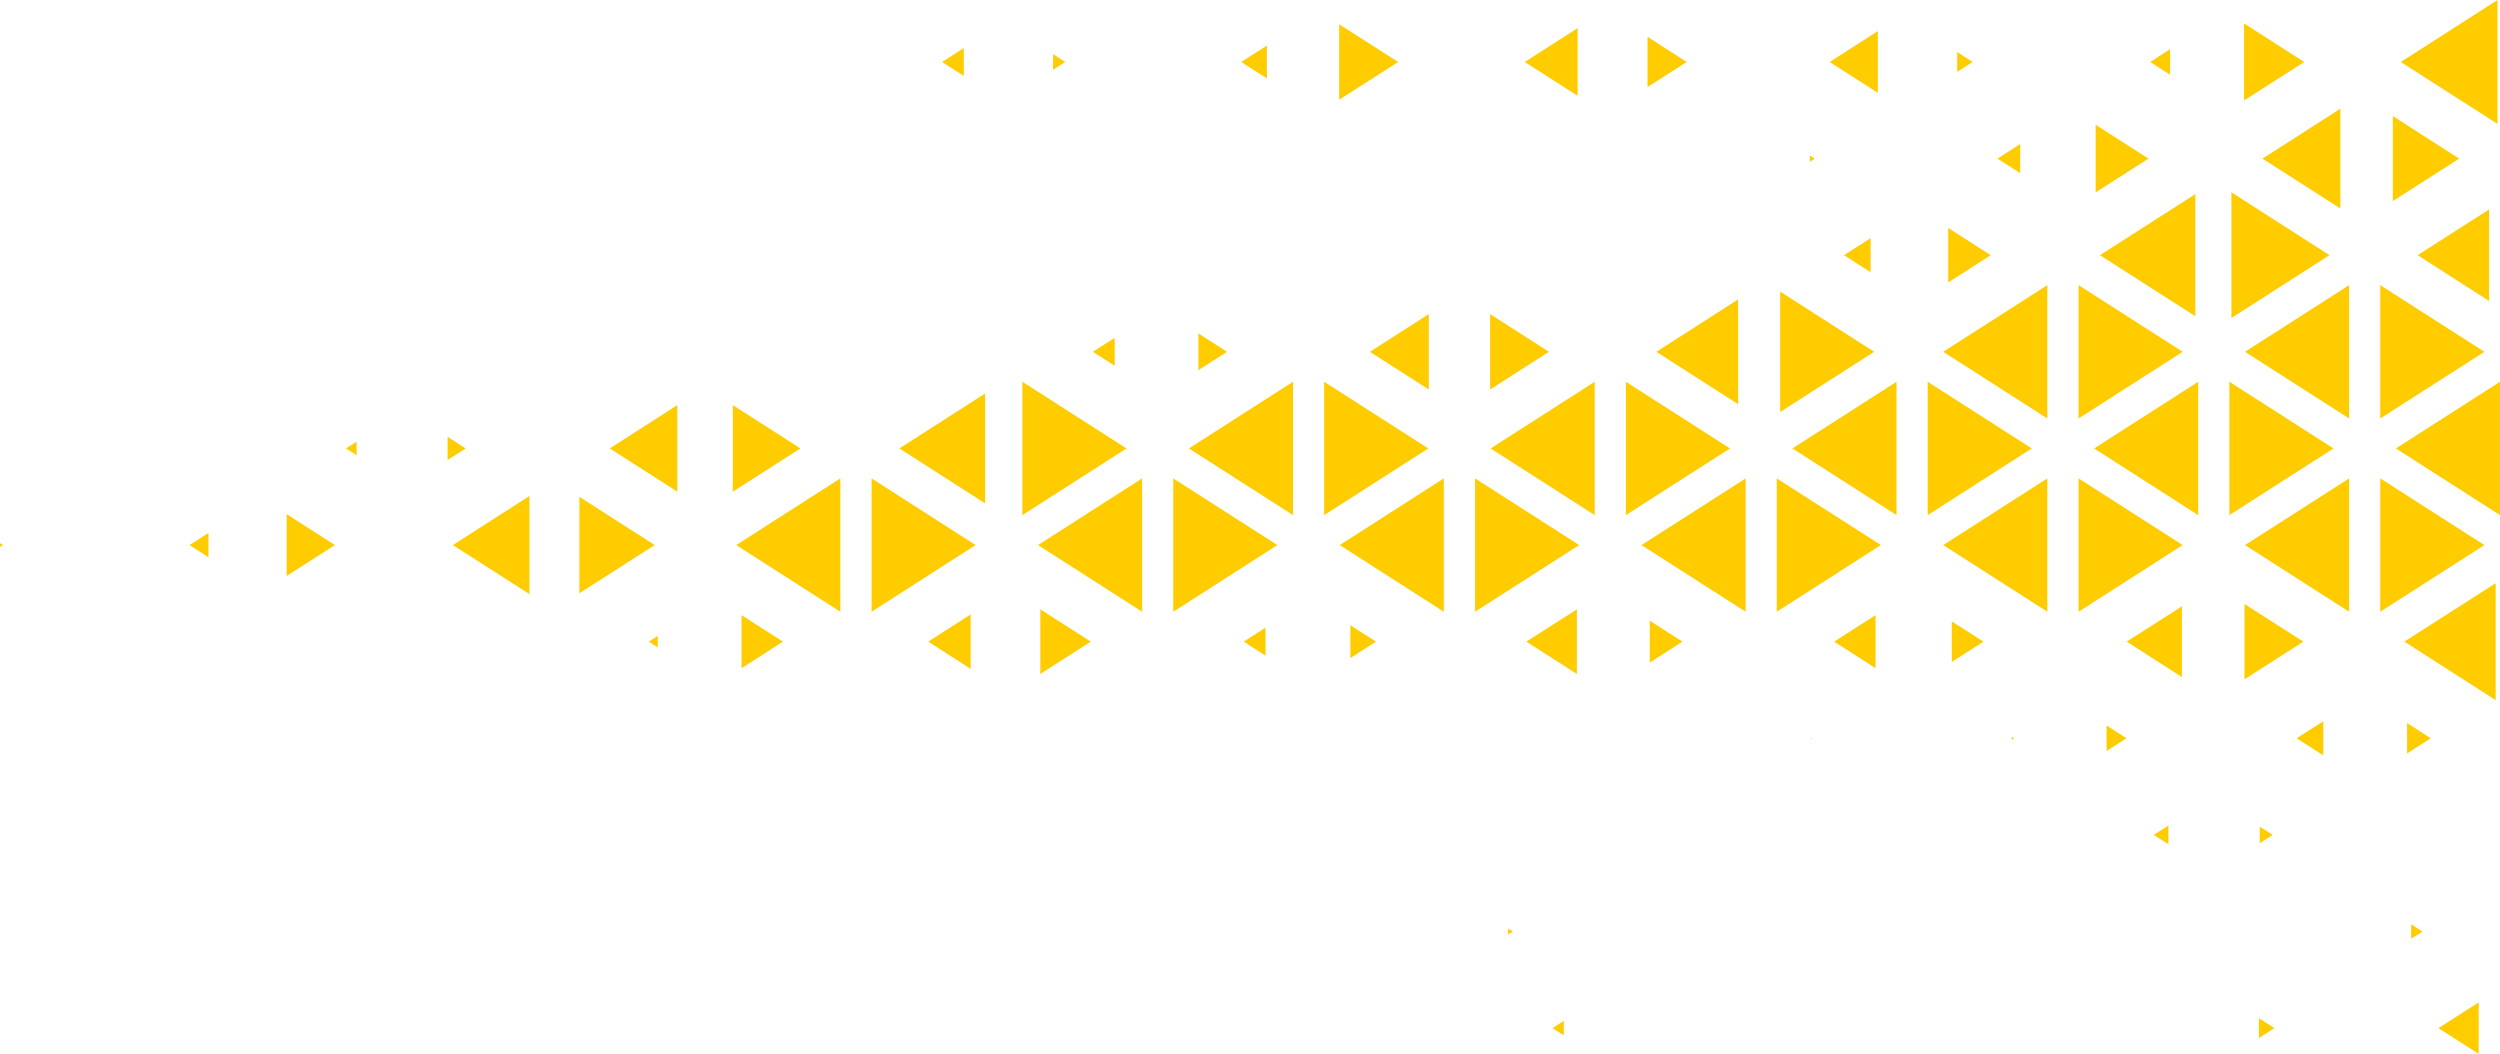 <svg xmlns="http://www.w3.org/2000/svg" viewBox="0 0 294.41 124.11"><defs><style>.cls-1{fill:#fc0;}</style></defs><title>right_ua</title><g id="Layer_2" data-name="Layer 2"><g id="Layer_1-2" data-name="Layer 1"><polygon class="cls-1" points="0.35 64.19 0 64.41 0 63.96 0.35 64.19"/><polygon class="cls-1" points="24.55 65.62 22.32 64.19 24.55 62.76 24.55 65.62"/><polygon class="cls-1" points="39.44 64.19 33.76 67.82 33.76 60.55 39.44 64.19"/><polygon class="cls-1" points="41.99 53.6 40.75 52.81 41.99 52.02 41.99 53.6"/><polygon class="cls-1" points="62.35 69.96 53.33 64.19 62.35 58.41 62.35 69.96"/><polygon class="cls-1" points="54.84 52.81 52.71 54.17 52.71 51.45 54.84 52.81"/><polygon class="cls-1" points="77.46 76.24 76.41 75.56 77.46 74.89 77.46 76.24"/><polygon class="cls-1" points="77.1 64.19 68.23 69.86 68.23 58.51 77.1 64.19"/><polygon class="cls-1" points="92.2 75.56 87.33 78.69 87.33 72.44 92.2 75.56"/><polygon class="cls-1" points="79.76 57.9 71.81 52.81 79.76 47.71 79.76 57.9"/><polygon class="cls-1" points="98.96 72.04 86.7 64.19 98.96 56.34 98.96 72.04"/><polygon class="cls-1" points="94.26 52.81 86.3 57.9 86.3 47.71 94.26 52.81"/><polygon class="cls-1" points="114.31 78.77 109.31 75.56 114.31 72.36 114.31 78.77"/><polygon class="cls-1" points="114.89 64.19 102.64 72.04 102.64 56.34 114.89 64.19"/><polygon class="cls-1" points="94.88 41.43 94.88 41.43 94.88 41.43 94.88 41.43"/><polygon class="cls-1" points="128.46 75.56 122.51 79.37 122.51 71.76 128.46 75.56"/><polygon class="cls-1" points="116.01 59.28 105.91 52.81 116.01 46.34 116.01 59.28"/><polygon class="cls-1" points="134.5 72.04 122.24 64.19 134.5 56.34 134.5 72.04"/><polygon class="cls-1" points="132.66 52.81 120.4 60.66 120.4 44.96 132.66 52.81"/><polygon class="cls-1" points="149.03 77.21 146.47 75.56 149.03 73.92 149.03 77.21"/><polygon class="cls-1" points="150.43 64.19 138.17 72.04 138.17 56.34 150.43 64.19"/><polygon class="cls-1" points="131.27 43.07 128.7 41.43 131.27 39.79 131.27 43.07"/><polygon class="cls-1" points="113.5 8.94 110.94 7.3 113.5 5.66 113.5 8.94"/><polygon class="cls-1" points="184.16 121.93 182.83 121.08 184.16 120.22 184.16 121.93"/><polygon class="cls-1" points="178.17 109.7 177.6 110.06 177.6 109.34 178.17 109.7"/><polygon class="cls-1" points="162.04 75.56 159.02 77.5 159.02 73.63 162.04 75.56"/><polygon class="cls-1" points="152.27 60.66 140.01 52.81 152.27 44.96 152.27 60.66"/><polygon class="cls-1" points="144.5 41.43 141.13 43.59 141.13 39.27 144.5 41.43"/><polygon class="cls-1" points="125.44 7.3 124.02 8.21 124.02 6.38 125.44 7.3"/><polygon class="cls-1" points="170.03 72.04 157.77 64.19 170.03 56.34 170.03 72.04"/><polygon class="cls-1" points="168.2 52.81 155.94 60.66 155.94 44.96 168.2 52.81"/><polygon class="cls-1" points="185.7 79.37 179.75 75.56 185.7 71.76 185.7 79.37"/><polygon class="cls-1" points="185.97 64.19 173.71 72.04 173.71 56.34 185.97 64.19"/><polygon class="cls-1" points="168.26 45.87 161.32 41.43 168.26 36.99 168.26 45.87"/><polygon class="cls-1" points="149.19 9.23 146.17 7.3 149.19 5.37 149.19 9.23"/><polygon class="cls-1" points="198.13 75.56 194.28 78.03 194.28 73.1 198.13 75.56"/><polygon class="cls-1" points="187.8 60.66 175.54 52.81 187.8 44.96 187.8 60.66"/><polygon class="cls-1" points="182.41 41.43 175.48 45.87 175.48 36.99 182.41 41.43"/><polygon class="cls-1" points="164.65 7.3 157.71 11.74 157.71 2.86 164.65 7.3"/><polygon class="cls-1" points="213.41 86.94 213.29 87.02 213.29 86.87 213.41 86.94"/><polygon class="cls-1" points="205.57 72.04 193.31 64.19 205.57 56.34 205.57 72.04"/><polygon class="cls-1" points="203.73 52.81 191.47 60.66 191.47 44.96 203.73 52.81"/><polygon class="cls-1" points="220.87 78.69 216 75.56 220.87 72.44 220.87 78.69"/><polygon class="cls-1" points="221.5 64.19 209.24 72.04 209.24 56.34 221.5 64.19"/><polygon class="cls-1" points="204.69 47.6 195.06 41.43 204.69 35.26 204.69 47.6"/><polygon class="cls-1" points="185.79 11.28 179.56 7.3 185.79 3.31 185.79 11.28"/><polygon class="cls-1" points="254.81 121.12 254.74 121.08 254.81 121.03 254.81 121.12"/><polygon class="cls-1" points="237.11 87.13 236.82 86.94 237.11 86.76 237.11 87.13"/><polygon class="cls-1" points="233.58 75.56 229.85 77.95 229.85 73.18 233.58 75.56"/><polygon class="cls-1" points="223.34 60.66 211.08 52.81 223.34 44.96 223.34 60.66"/><polygon class="cls-1" points="220.71 41.43 209.64 48.52 209.64 34.34 220.71 41.43"/><polygon class="cls-1" points="198.63 7.3 194.02 10.25 194.02 4.34 198.63 7.3"/><polygon class="cls-1" points="267.84 121.08 266.02 122.24 266.02 119.91 267.84 121.08"/><polygon class="cls-1" points="255.36 99.42 253.64 98.32 255.36 97.22 255.36 99.42"/><polygon class="cls-1" points="250.42 86.94 248.08 88.44 248.08 85.44 250.42 86.94"/><polygon class="cls-1" points="241.1 72.04 228.84 64.19 241.1 56.34 241.1 72.04"/><polygon class="cls-1" points="239.27 52.81 227.01 60.66 227.01 44.96 239.27 52.81"/><polygon class="cls-1" points="220.29 32.06 217.16 30.05 220.29 28.05 220.29 32.06"/><polygon class="cls-1" points="213.71 18.68 213.14 19.04 213.14 18.31 213.71 18.68"/><polygon class="cls-1" points="267.64 98.32 266.12 99.3 266.12 97.35 267.64 98.32"/><polygon class="cls-1" points="256.95 79.73 250.45 75.56 256.95 71.4 256.95 79.73"/><polygon class="cls-1" points="257.04 64.19 244.78 72.04 244.78 56.34 257.04 64.19"/><polygon class="cls-1" points="241.1 49.28 228.84 41.43 241.1 33.58 241.1 49.28"/><polygon class="cls-1" points="234.43 30.05 229.43 33.26 229.43 26.85 234.43 30.05"/><polygon class="cls-1" points="221.14 10.93 215.47 7.3 221.14 3.66 221.14 10.93"/><polygon class="cls-1" points="291.9 124.11 287.16 121.08 291.9 118.04 291.9 124.11"/><polygon class="cls-1" points="285.28 109.7 283.95 110.55 283.95 108.85 285.28 109.7"/><polygon class="cls-1" points="273.6 88.95 270.46 86.94 273.6 84.94 273.6 88.95"/><polygon class="cls-1" points="271.25 75.56 264.32 80 264.32 71.13 271.25 75.56"/><polygon class="cls-1" points="258.87 60.66 246.61 52.81 258.87 44.96 258.87 60.66"/><polygon class="cls-1" points="257.04 41.43 244.78 49.28 244.78 33.58 257.04 41.43"/><polygon class="cls-1" points="237.91 20.39 235.23 18.68 237.91 16.96 237.91 20.39"/><polygon class="cls-1" points="232.31 7.3 230.49 8.46 230.49 6.13 232.31 7.3"/><polygon class="cls-1" points="286.25 86.94 283.47 88.73 283.47 85.16 286.25 86.94"/><polygon class="cls-1" points="276.64 72.04 264.38 64.19 276.64 56.34 276.64 72.04"/><polygon class="cls-1" points="274.8 52.81 262.54 60.66 262.54 44.96 274.8 52.81"/><polygon class="cls-1" points="258.53 37.24 247.3 30.05 258.53 22.86 258.53 37.24"/><polygon class="cls-1" points="253.01 18.68 246.79 22.66 246.79 14.69 253.01 18.68"/><polygon class="cls-1" points="293.9 82.45 283.15 75.56 293.9 68.68 293.9 82.45"/><polygon class="cls-1" points="292.57 64.19 280.31 72.04 280.31 56.34 292.57 64.19"/><polygon class="cls-1" points="276.64 49.28 264.38 41.43 276.64 33.58 276.64 49.28"/><polygon class="cls-1" points="274.33 30.05 262.78 37.45 262.78 22.65 274.33 30.05"/><polygon class="cls-1" points="255.56 8.8 253.22 7.3 255.56 5.79 255.56 8.8"/><polygon class="cls-1" points="294.41 60.66 282.15 52.81 294.41 44.96 294.41 60.66"/><polygon class="cls-1" points="292.57 41.43 280.31 49.28 280.31 33.58 292.57 41.43"/><polygon class="cls-1" points="275.61 24.55 266.44 18.68 275.61 12.8 275.61 24.55"/><polygon class="cls-1" points="271.35 7.3 264.27 11.83 264.27 2.76 271.35 7.3"/><polygon class="cls-1" points="293.12 35.44 284.71 30.05 293.12 24.67 293.12 35.44"/><polygon class="cls-1" points="289.6 18.68 281.79 23.68 281.79 13.67 289.6 18.68"/><polygon class="cls-1" points="294.12 14.59 282.72 7.3 294.12 0 294.12 14.59"/></g></g></svg>